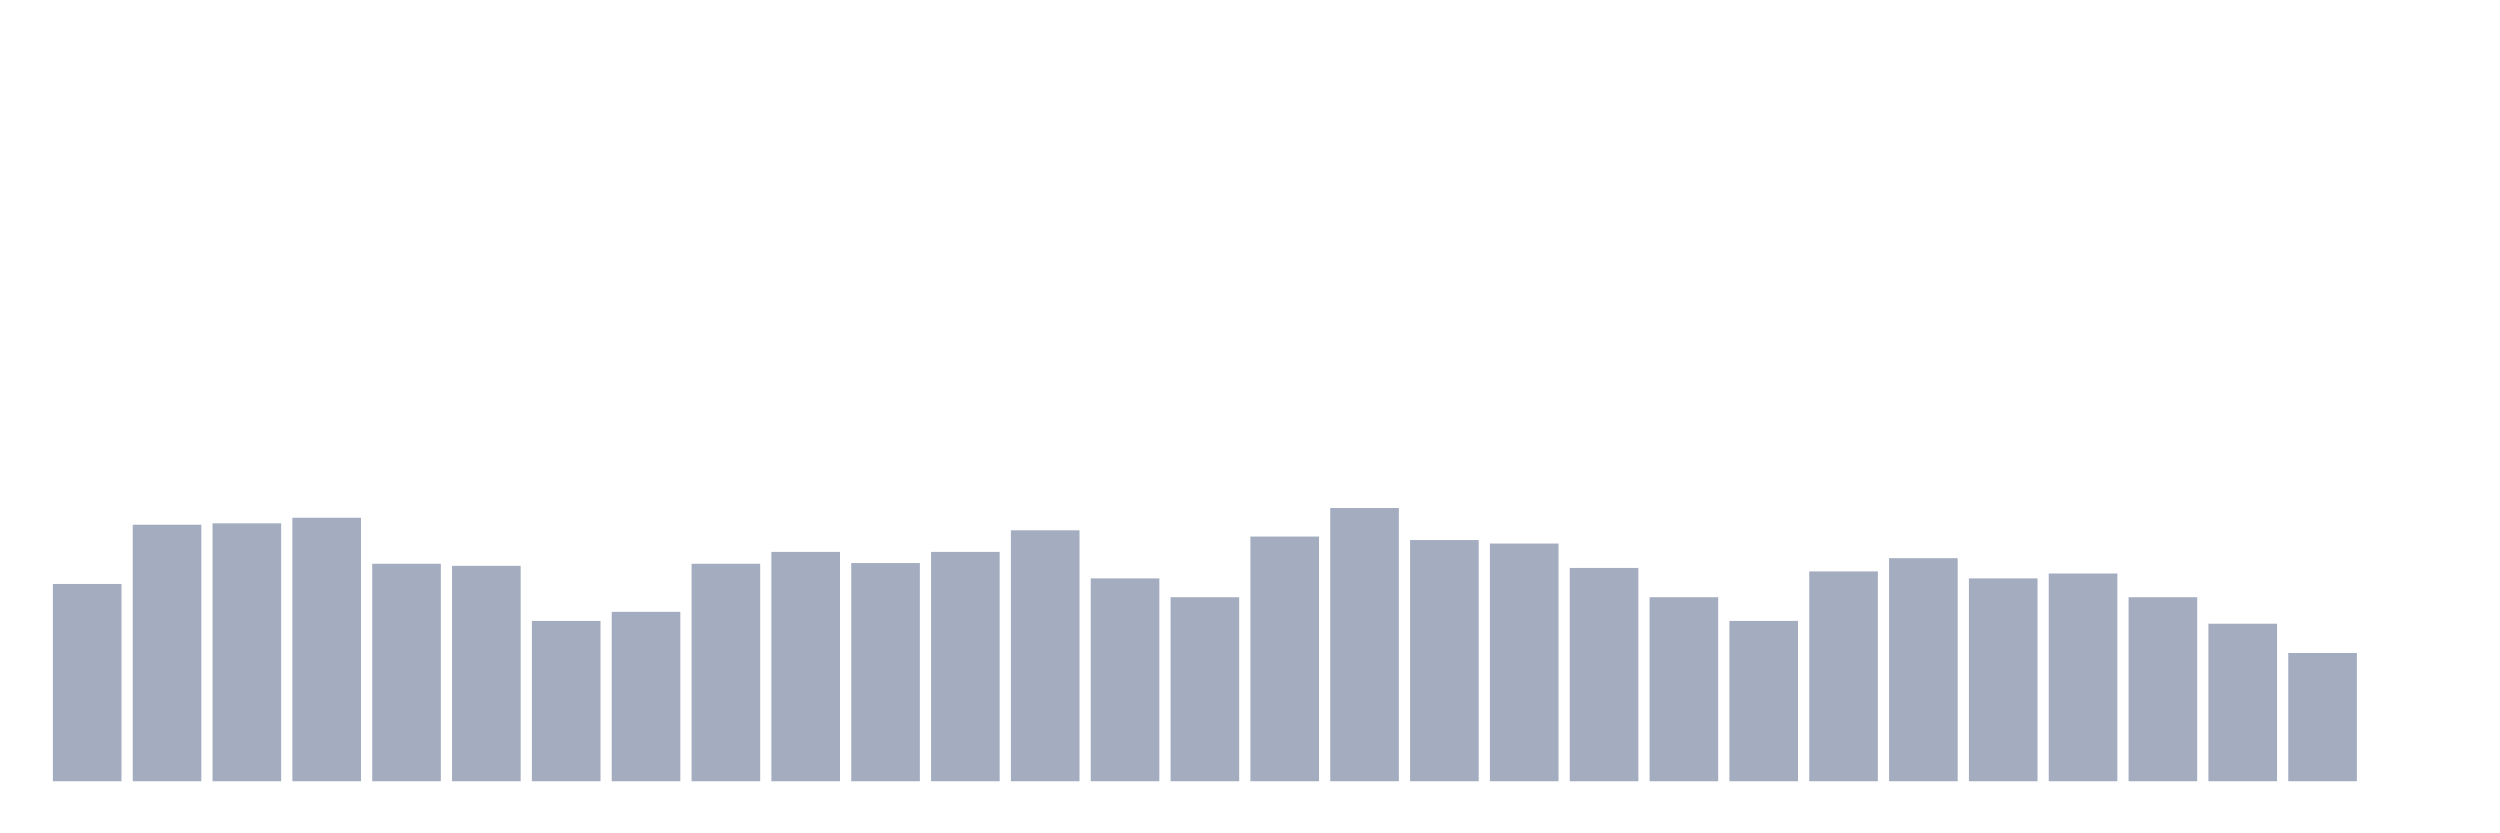 <svg xmlns="http://www.w3.org/2000/svg" viewBox="0 0 480 160"><g transform="translate(10,10)"><rect class="bar" x="0.153" width="13.175" y="102.122" height="37.878" fill="rgb(164,173,192)"></rect><rect class="bar" x="15.482" width="13.175" y="90.746" height="49.254" fill="rgb(164,173,192)"></rect><rect class="bar" x="30.81" width="13.175" y="90.478" height="49.522" fill="rgb(164,173,192)"></rect><rect class="bar" x="46.138" width="13.175" y="89.407" height="50.593" fill="rgb(164,173,192)"></rect><rect class="bar" x="61.466" width="13.175" y="98.241" height="41.759" fill="rgb(164,173,192)"></rect><rect class="bar" x="76.794" width="13.175" y="98.642" height="41.358" fill="rgb(164,173,192)"></rect><rect class="bar" x="92.123" width="13.175" y="109.216" height="30.784" fill="rgb(164,173,192)"></rect><rect class="bar" x="107.451" width="13.175" y="107.476" height="32.524" fill="rgb(164,173,192)"></rect><rect class="bar" x="122.779" width="13.175" y="98.241" height="41.759" fill="rgb(164,173,192)"></rect><rect class="bar" x="138.107" width="13.175" y="95.966" height="44.034" fill="rgb(164,173,192)"></rect><rect class="bar" x="153.436" width="13.175" y="98.107" height="41.893" fill="rgb(164,173,192)"></rect><rect class="bar" x="168.764" width="13.175" y="95.966" height="44.034" fill="rgb(164,173,192)"></rect><rect class="bar" x="184.092" width="13.175" y="91.816" height="48.184" fill="rgb(164,173,192)"></rect><rect class="bar" x="199.42" width="13.175" y="101.052" height="38.948" fill="rgb(164,173,192)"></rect><rect class="bar" x="214.748" width="13.175" y="104.665" height="35.335" fill="rgb(164,173,192)"></rect><rect class="bar" x="230.077" width="13.175" y="93.021" height="46.979" fill="rgb(164,173,192)"></rect><rect class="bar" x="245.405" width="13.175" y="87.533" height="52.467" fill="rgb(164,173,192)"></rect><rect class="bar" x="260.733" width="13.175" y="93.69" height="46.31" fill="rgb(164,173,192)"></rect><rect class="bar" x="276.061" width="13.175" y="94.359" height="45.641" fill="rgb(164,173,192)"></rect><rect class="bar" x="291.39" width="13.175" y="99.044" height="40.956" fill="rgb(164,173,192)"></rect><rect class="bar" x="306.718" width="13.175" y="104.665" height="35.335" fill="rgb(164,173,192)"></rect><rect class="bar" x="322.046" width="13.175" y="109.216" height="30.784" fill="rgb(164,173,192)"></rect><rect class="bar" x="337.374" width="13.175" y="99.713" height="40.287" fill="rgb(164,173,192)"></rect><rect class="bar" x="352.702" width="13.175" y="97.17" height="42.83" fill="rgb(164,173,192)"></rect><rect class="bar" x="368.031" width="13.175" y="101.052" height="38.948" fill="rgb(164,173,192)"></rect><rect class="bar" x="383.359" width="13.175" y="100.115" height="39.885" fill="rgb(164,173,192)"></rect><rect class="bar" x="398.687" width="13.175" y="104.665" height="35.335" fill="rgb(164,173,192)"></rect><rect class="bar" x="414.015" width="13.175" y="109.751" height="30.249" fill="rgb(164,173,192)"></rect><rect class="bar" x="429.344" width="13.175" y="115.373" height="24.627" fill="rgb(164,173,192)"></rect><rect class="bar" x="444.672" width="13.175" y="140" height="0" fill="rgb(164,173,192)"></rect></g></svg>